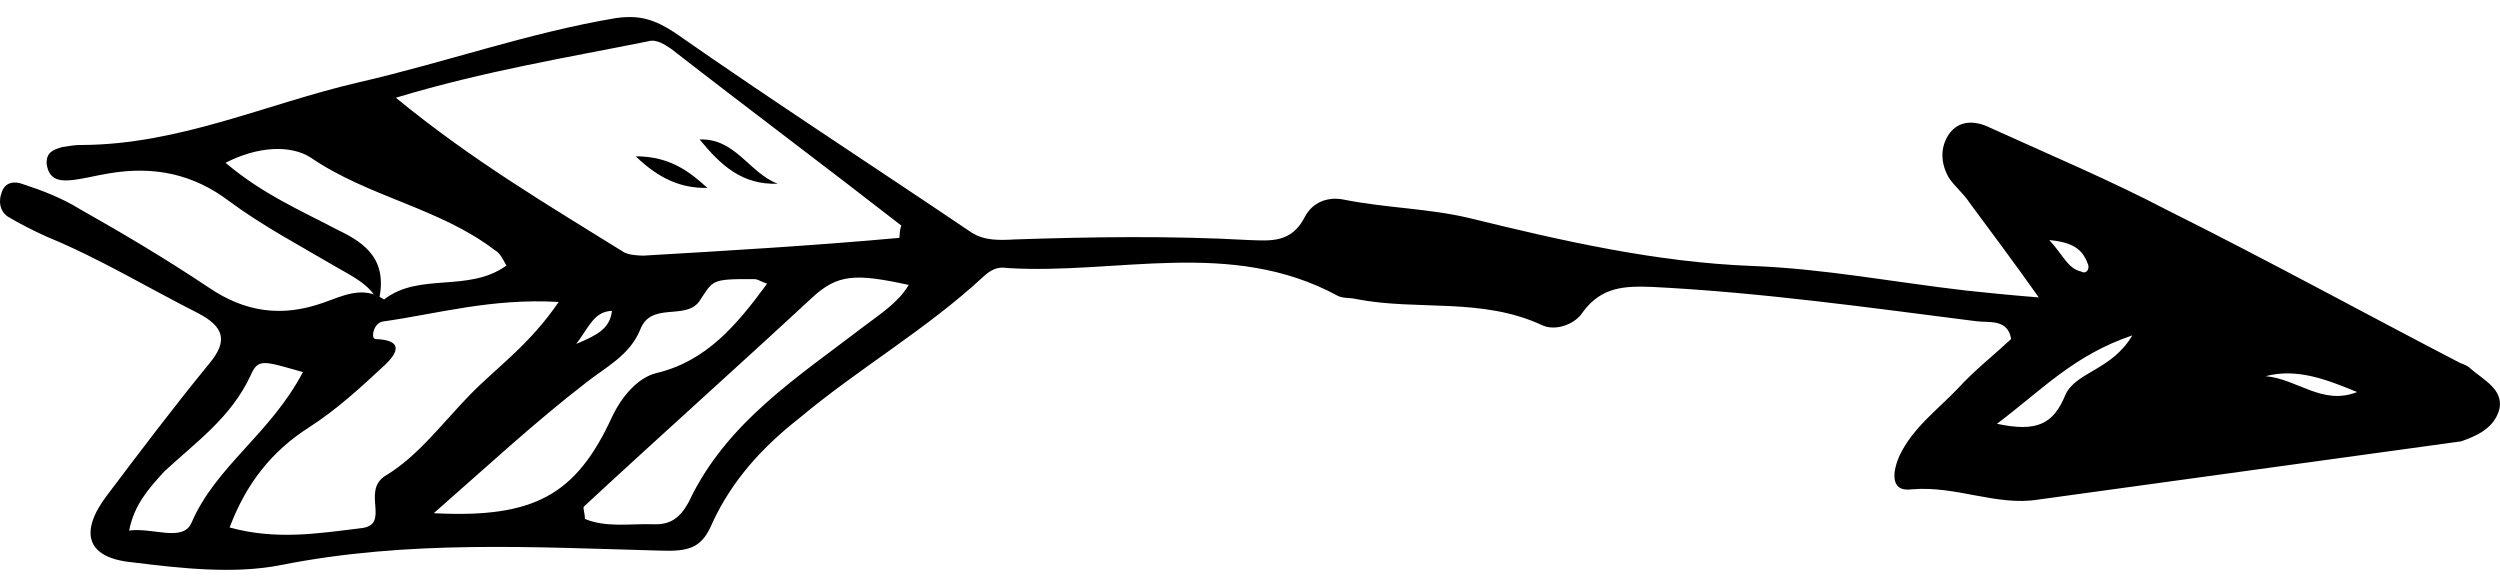 <svg class="icon -arrow" viewBox="0 0 150 35">
  <path d="m 20.313,13.821 c -2.185,-1.156 -4.54,-2.153 -6.779,-4.053 1.936,-1 3.92,-1.09 5.128,-0.301 3.459,2.359 7.726,3.016 11.015,5.534 0.323,0.177 0.476,0.513 0.707,0.935 -2.291,1.646 -5.214,0.38 -7.34,2.033 -1.287,-0.874 -2.552,-0.179 -3.639,0.192 -2.51,0.895 -4.726,0.564 -6.898,-0.921 -2.495,-1.663 -4.997,-3.16 -7.664,-4.664 -1.129,-0.703 -2.349,-1.162 -3.491,-1.535 -0.488,-0.184 -1.068,-0.123 -1.258,0.53 -0.184,0.488 -0.123,1.068 0.359,1.417 0.726,0.44 1.617,0.886 2.429,1.247 3.088,1.272 5.992,3.033 8.989,4.549 1.538,0.801 1.836,1.638 0.712,2.998 -2.163,2.642 -4.162,5.289 -6.16,7.937 -1.65,2.166 -1.297,3.747 1.499,4.018 2.875,0.356 6.08,0.725 8.907,0.172 7.65,-1.526 15.226,-1.074 22.729,-0.873 1.813,0.069 2.564,-0.151 3.2,-1.695 1.168,-2.514 2.977,-4.509 5.188,-6.241 3.58,-3.001 7.629,-5.323 11.05,-8.495 0.428,-0.396 0.849,-0.628 1.423,-0.524 6.587,0.414 13.438,-1.802 19.827,1.658 0.323,0.177 0.739,0.11 1.148,0.208 3.687,0.717 7.515,-0.128 11.164,1.578 0.812,0.361 1.984,-0.09 2.424,-0.816 1.131,-1.525 2.535,-1.555 4.183,-1.492 6.507,0.329 12.911,1.231 19.399,2.055 0.739,0.11 1.905,-0.176 2.105,1.07 -1.112,1.031 -2.218,1.897 -3.165,2.934 -1.204,1.275 -2.731,2.373 -3.538,4.075 -0.361,0.812 -0.661,2.203 0.749,2.009 2.65,-0.23 5.078,1.017 7.569,0.617 8.462,-1.165 16.924,-2.331 25.386,-3.496 0.837,-0.298 2.009,-0.749 2.303,-1.976 0.208,-1.148 -0.927,-1.686 -1.726,-2.376 -0.159,-0.171 -0.403,-0.263 -0.647,-0.355 -5.828,-3.027 -11.649,-6.218 -17.562,-9.165 -3.399,-1.779 -7.054,-3.321 -10.624,-4.941 -0.891,-0.446 -1.88,-0.484 -2.491,0.401 -0.526,0.805 -0.478,1.715 -0.014,2.558 0.311,0.507 0.872,0.941 1.262,1.533 1.256,1.698 2.592,3.482 4.159,5.687 -1.892,-0.154 -3.125,-0.283 -4.358,-0.413 -4.273,-0.492 -8.533,-1.313 -12.819,-1.475 -5.769,-0.218 -11.415,-1.505 -16.975,-2.871 -2.454,-0.588 -5.012,-0.602 -7.551,-1.111 -0.983,-0.202 -1.905,0.176 -2.351,1.066 -0.801,1.538 -2.034,1.409 -3.353,1.359 -4.694,-0.26 -9.401,-0.191 -14.029,-0.036 -0.91,0.048 -1.819,0.096 -2.625,-0.429 C 52.317,9.916 46.356,6.059 40.486,1.958 39.278,1.169 38.381,0.888 36.971,1.082 31.738,1.957 26.719,3.748 21.474,4.952 15.978,6.23 10.769,8.673 4.908,8.699 c -0.33,-0.012 -0.745,0.054 -1.16,0.121 -0.501,0.146 -1.001,0.292 -0.947,1.037 0.134,0.83 0.622,1.014 1.367,0.96 0.745,-0.054 1.496,-0.274 2.326,-0.407 2.741,-0.474 5.116,0.029 7.282,1.679 2.007,1.479 4.192,2.635 6.291,3.869 1.05,0.617 2.105,1.07 2.642,2.163 0.588,-2.454 -0.693,-3.492 -2.396,-4.3 z m 18.264,1.517 c -0.33,-0.012 -0.824,-0.031 -1.148,-0.208 -4.515,-2.812 -9.037,-5.459 -13.679,-9.266 5.343,-1.613 10.325,-2.415 15.149,-3.388 0.501,-0.146 0.983,0.202 1.385,0.465 4.57,3.557 9.225,7.034 13.794,10.591 -0.092,0.244 -0.104,0.574 -0.11,0.739 -5.134,0.466 -10.263,0.767 -15.391,1.068 z m -10.385,8.355 c -1.631,1.671 -3.11,3.679 -5.053,4.843 -1.521,0.933 0.382,2.986 -1.523,3.161 -2.57,0.315 -5.061,0.716 -7.838,-0.049 1.009,-2.685 2.568,-4.607 4.767,-6.009 1.692,-1.091 3.06,-2.36 4.514,-3.708 0.855,-0.793 1.131,-1.525 -0.518,-1.588 -0.33,-0.012 -0.127,-0.995 0.453,-1.056 3.236,-0.455 6.49,-1.405 10.526,-1.17 -1.748,2.575 -3.697,3.904 -5.328,5.575 z m 23.678,-4.138 c -3.995,3.067 -8.307,5.793 -10.551,10.577 -0.532,0.97 -1.124,1.36 -2.113,1.323 -1.319,-0.05 -2.814,0.224 -4.114,-0.321 0.012,-0.33 -0.14,-0.666 -0.054,-0.745 4.533,-4.203 9.146,-8.319 13.679,-12.522 1.54,-1.427 2.614,-1.469 5.806,-0.771 -0.617,1.05 -1.717,1.751 -2.651,2.458 z m -12.486,2.829 c -1.166,0.286 -2.12,1.488 -2.658,2.623 -2.159,4.705 -4.687,6.095 -10.7,5.785 3.158,-2.769 6.066,-5.465 9.127,-7.825 1.191,-0.945 2.62,-1.634 3.256,-3.178 0.642,-1.709 2.662,-0.559 3.53,-1.682 0.874,-1.287 0.63,-1.379 3.353,-1.359 0.165,0.006 0.244,0.092 0.732,0.275 -1.827,2.489 -3.642,4.649 -6.64,5.361 z m -27.906,9.012 c -0.538,1.135 -2.32,0.242 -3.73,0.437 0.306,-1.556 1.168,-2.514 2.115,-3.551 1.882,-1.744 4.001,-3.232 5.169,-5.746 0.453,-1.056 0.776,-0.878 3.144,-0.211 -1.957,3.722 -5.249,5.661 -6.698,9.072 z M 127.94,20.123 c -1.235,2.099 -3.384,2.183 -4.014,3.562 -0.728,1.788 -1.736,2.245 -4.11,1.743 2.718,-2.043 4.612,-4.117 8.124,-5.305 z m 7.995,2.448 c 1.917,-0.505 3.705,0.223 5.494,0.951 -2.095,0.829 -3.601,-0.797 -5.494,-0.951 z m -10.641,-6.675 c 0.073,0.25 -0.104,0.574 -0.428,0.396 -0.818,-0.196 -1.037,-0.947 -1.909,-1.888 1.563,0.142 2.038,0.655 2.337,1.491 z m -88.576,2.755 c -0.123,1.068 -0.88,1.452 -2.138,1.982 0.782,-1.043 1.064,-1.94 2.138,-1.982 z" />
  <path d="m 41.977,8.369 c 2.149,-0.084 2.977,2.011 4.686,2.653 -2.149,0.084 -3.424,-1.12 -4.686,-2.653 z" />
  <path d="m 38.142,9.379 c 2.063,-0.004 3.265,0.949 4.302,1.896 -1.569,0.023 -2.869,-0.521 -4.302,-1.896 z" />
</svg>
